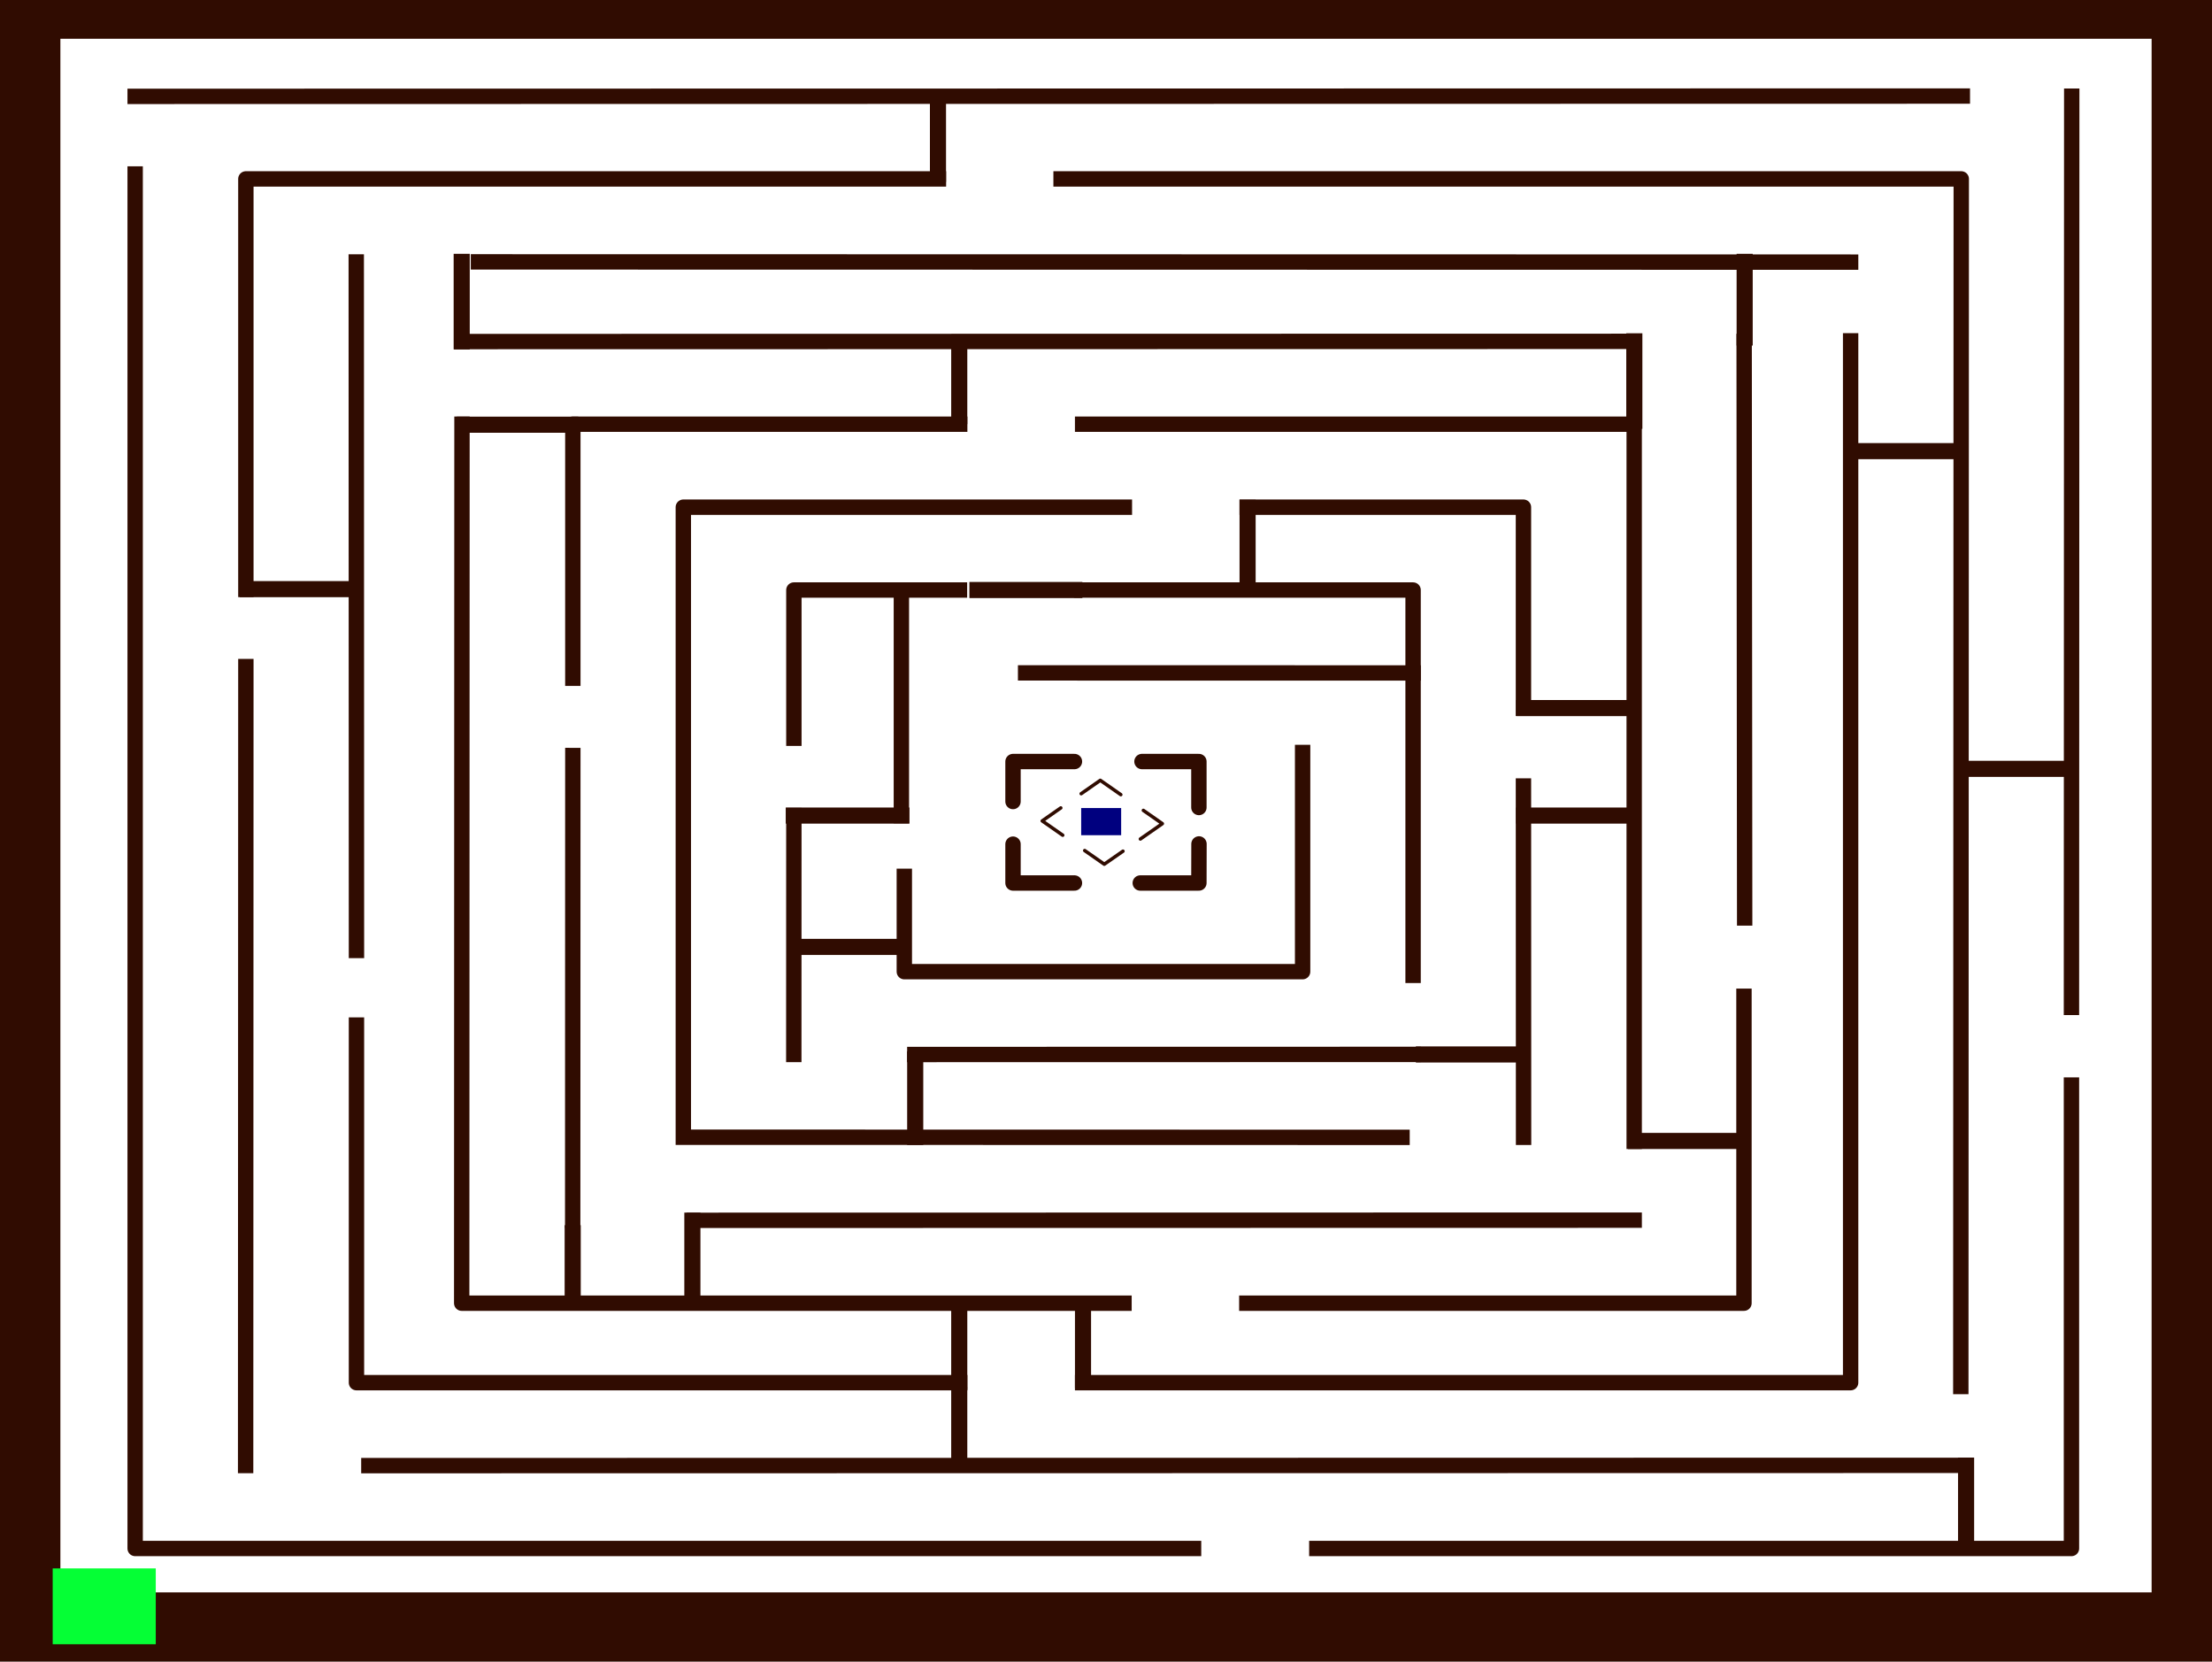 <?xml version="1.0" encoding="UTF-8" standalone="no"?><!DOCTYPE svg PUBLIC "-//W3C//DTD SVG 1.1//EN" "http://www.w3.org/Graphics/SVG/1.1/DTD/svg11.dtd"><svg width="100%" height="100%" viewBox="0 0 482 362" version="1.1" xmlns="http://www.w3.org/2000/svg" xmlns:xlink="http://www.w3.org/1999/xlink" xml:space="preserve" xmlns:serif="http://www.serif.com/" style="fill-rule:evenodd;clip-rule:evenodd;stroke-linecap:round;stroke-linejoin:round;stroke-miterlimit:1.5;"><g id="lvl-5" serif:id="lvl 5"><g id="maze"><rect id="Dead-zone" serif:id="Dead zone" x="-0" y="-1.764" width="482" height="363.764" style="fill:#300c01;"/><path d="M11.482,348.585l459.036,-0l0,-341.809l-459.036,-0l-0,341.809Z" style="fill:#fff;stroke:#300c01;stroke-width:3.35px;"/><g><path d="M286.94,337.348l164.435,-0l0,-100.961m0,-16.916l0.06,-198.519m-23.836,-0.026l-398.149,0.068m-0,16.921l-0,299.433l230.629,-0" style="fill:none;stroke:#300c01;stroke-width:3.35px;stroke-linecap:square;"/></g><g><path d="M204.486,38.976l-150.911,0l-0,89.443m-0,16.798l-0.053,174.057m26.855,0.024l346.986,-0.061m-0.098,-17.174l0.098,-263.087l-196.151,0" style="fill:none;stroke:#300c01;stroke-width:3.35px;stroke-linecap:square;"/></g><g><path d="M209.123,301.222l-131.449,-0l0,-77.908m0,-16.251l-0.046,-149.99m26.63,-0.021l298.998,0.053m0,17.151l0,226.966l-167.35,-0" style="fill:none;stroke:#300c01;stroke-width:3.35px;stroke-linecap:square;"/></g><g><path d="M271.685,283.908l108.329,-0l-0,-66.859m0.152,-17.066l-0.113,-125.599m-26.729,-0.018l-252.718,0.045m0.062,18.005l-0.062,191.492l144.314,-0" style="fill:none;stroke:#300c01;stroke-width:3.35px;stroke-linecap:square;"/></g><g><path d="M209.12,92.416l-84.297,0l0,55.341m0,16.841l-0.032,101.245m26.48,0.014l204.823,-0.037m-0,-17.18l-0,-156.224l-120.188,0" style="fill:none;stroke:#300c01;stroke-width:3.35px;stroke-linecap:square;"/></g><g><path d="M271.765,110.492l60.197,0l-0,43.805m-0,16.935l0.026,76.538m-26.484,0.011l-156.607,-0.029m0,-0l0,-137.26l96.106,0" style="fill:none;stroke:#300c01;stroke-width:3.35px;stroke-linecap:square;"/></g><g><path d="M209.073,128.543l-36.085,-0l0,32.286m-0.003,16.851l-0.016,52.042m26.372,0.009l108.574,-0.022m0,-17.216l0,-83.95l-72.219,-0" style="fill:none;stroke:#300c01;stroke-width:3.35px;stroke-linecap:square;"/></g><g><path d="M235.87,211.681l-38.816,-0l-0,-20.768m-0.642,-13.233l0,-49.137m27.072,18.05l84.431,0.014m-24.072,17.333l0,47.741l-47.973,-0" style="fill:none;stroke:#300c01;stroke-width:3.35px;stroke-linecap:square;"/></g><g id="Closeing-paths" serif:id="Closeing paths"><path d="M209.022,300.657l0,-16.276" style="fill:none;stroke:#300c01;stroke-width:3.51px;stroke-linecap:square;"/><path d="M235.992,300.657l0,-15.712" style="fill:none;stroke:#300c01;stroke-width:3.51px;stroke-linecap:square;"/><path d="M209.022,90.643l0,-15.648" style="fill:none;stroke:#300c01;stroke-width:3.51px;stroke-linecap:square;"/><path d="M204.386,37.887l-0,-16.477" style="fill:none;stroke:#300c01;stroke-width:3.51px;stroke-linecap:square;"/><path d="M380.166,73.53l0,-16.478" style="fill:none;stroke:#300c01;stroke-width:3.51px;stroke-linecap:square;"/><path d="M271.853,128.31l0,-17.678" style="fill:none;stroke:#300c01;stroke-width:3.51px;stroke-linecap:square;"/><path d="M199.426,247.686l0,-16.887" style="fill:none;stroke:#300c01;stroke-width:3.51px;stroke-linecap:square;"/><path d="M428.414,336.615l-0,-17.313" style="fill:none;stroke:#300c01;stroke-width:3.51px;stroke-linecap:square;"/><path d="M101.287,92.523l22.965,-0" style="fill:none;stroke:#300c01;stroke-width:3.51px;stroke-linecap:square;"/><path d="M53.99,128.351l22.966,-0" style="fill:none;stroke:#300c01;stroke-width:3.51px;stroke-linecap:square;"/><path d="M428.414,167.498l22.415,0" style="fill:none;stroke:#300c01;stroke-width:3.51px;stroke-linecap:square;"/><path d="M356.499,248.568l20.791,-0" style="fill:none;stroke:#300c01;stroke-width:3.51px;stroke-linecap:square;"/><path d="M332.105,154.254l20.791,-0" style="fill:none;stroke:#300c01;stroke-width:3.51px;stroke-linecap:square;"/><path d="M406.516,98.289l19.718,-0" style="fill:none;stroke:#300c01;stroke-width:3.51px;stroke-linecap:square;"/><path d="M332.105,177.68l20.791,0" style="fill:none;stroke:#300c01;stroke-width:3.51px;stroke-linecap:square;"/><path d="M310.273,229.722l21.112,-0" style="fill:none;stroke:#300c01;stroke-width:3.51px;stroke-linecap:square;"/><path d="M175.301,206.295l21.111,-0" style="fill:none;stroke:#300c01;stroke-width:3.51px;stroke-linecap:square;"/><path d="M212.986,128.543l21.111,-0" style="fill:none;stroke:#300c01;stroke-width:3.51px;stroke-linecap:square;"/><path d="M172.969,177.68l23.443,0" style="fill:none;stroke:#300c01;stroke-width:3.51px;stroke-linecap:square;"/><path d="M100.606,74.366l-0,-17.314" style="fill:none;stroke:#300c01;stroke-width:3.51px;stroke-linecap:square;"/><path d="M356.123,91.68l-0,-17.314" style="fill:none;stroke:#300c01;stroke-width:3.51px;stroke-linecap:square;"/><path d="M124.791,283.416l-0,-14.748" style="fill:none;stroke:#300c01;stroke-width:3.51px;stroke-linecap:square;"/><path d="M150.871,283.416l0,-17.493" style="fill:none;stroke:#300c01;stroke-width:3.51px;stroke-linecap:square;"/><path d="M209.022,318.187l0,-14.174" style="fill:none;stroke:#300c01;stroke-width:3.51px;stroke-linecap:square;"/></g></g><g id="Finish"><path d="M234.127,165.905l-13.39,0l0,8.714m40.506,1.301l-0,-10.015l-12.406,0m-28.1,18l0,8.464l13.39,-0m14.339,-0l12.777,-0l0.02,-8.511m-12.426,-17.953l1.607,0" style="fill:none;stroke:#300c01;stroke-width:3.35px;"/><rect id="finish" x="235.591" y="176.038" width="8.712" height="5.919" style="fill:#00007f;"/><path d="M244.228,173.121l-4.469,-3.12l-4.168,2.909m12.899,9.872l4.79,-3.344l-4.141,-2.89m-17.989,-0.538l-4.048,2.825l4.469,3.12m4.787,3.341l4.265,2.976l4.077,-2.836m4.439,-8.888l0.536,0.375" style="fill:none;stroke:#300c01;stroke-width:0.75px;"/></g><rect id="start" x="11.482" y="341.688" width="22.46" height="16.519" style="fill:#05ff35;"/></g></svg>